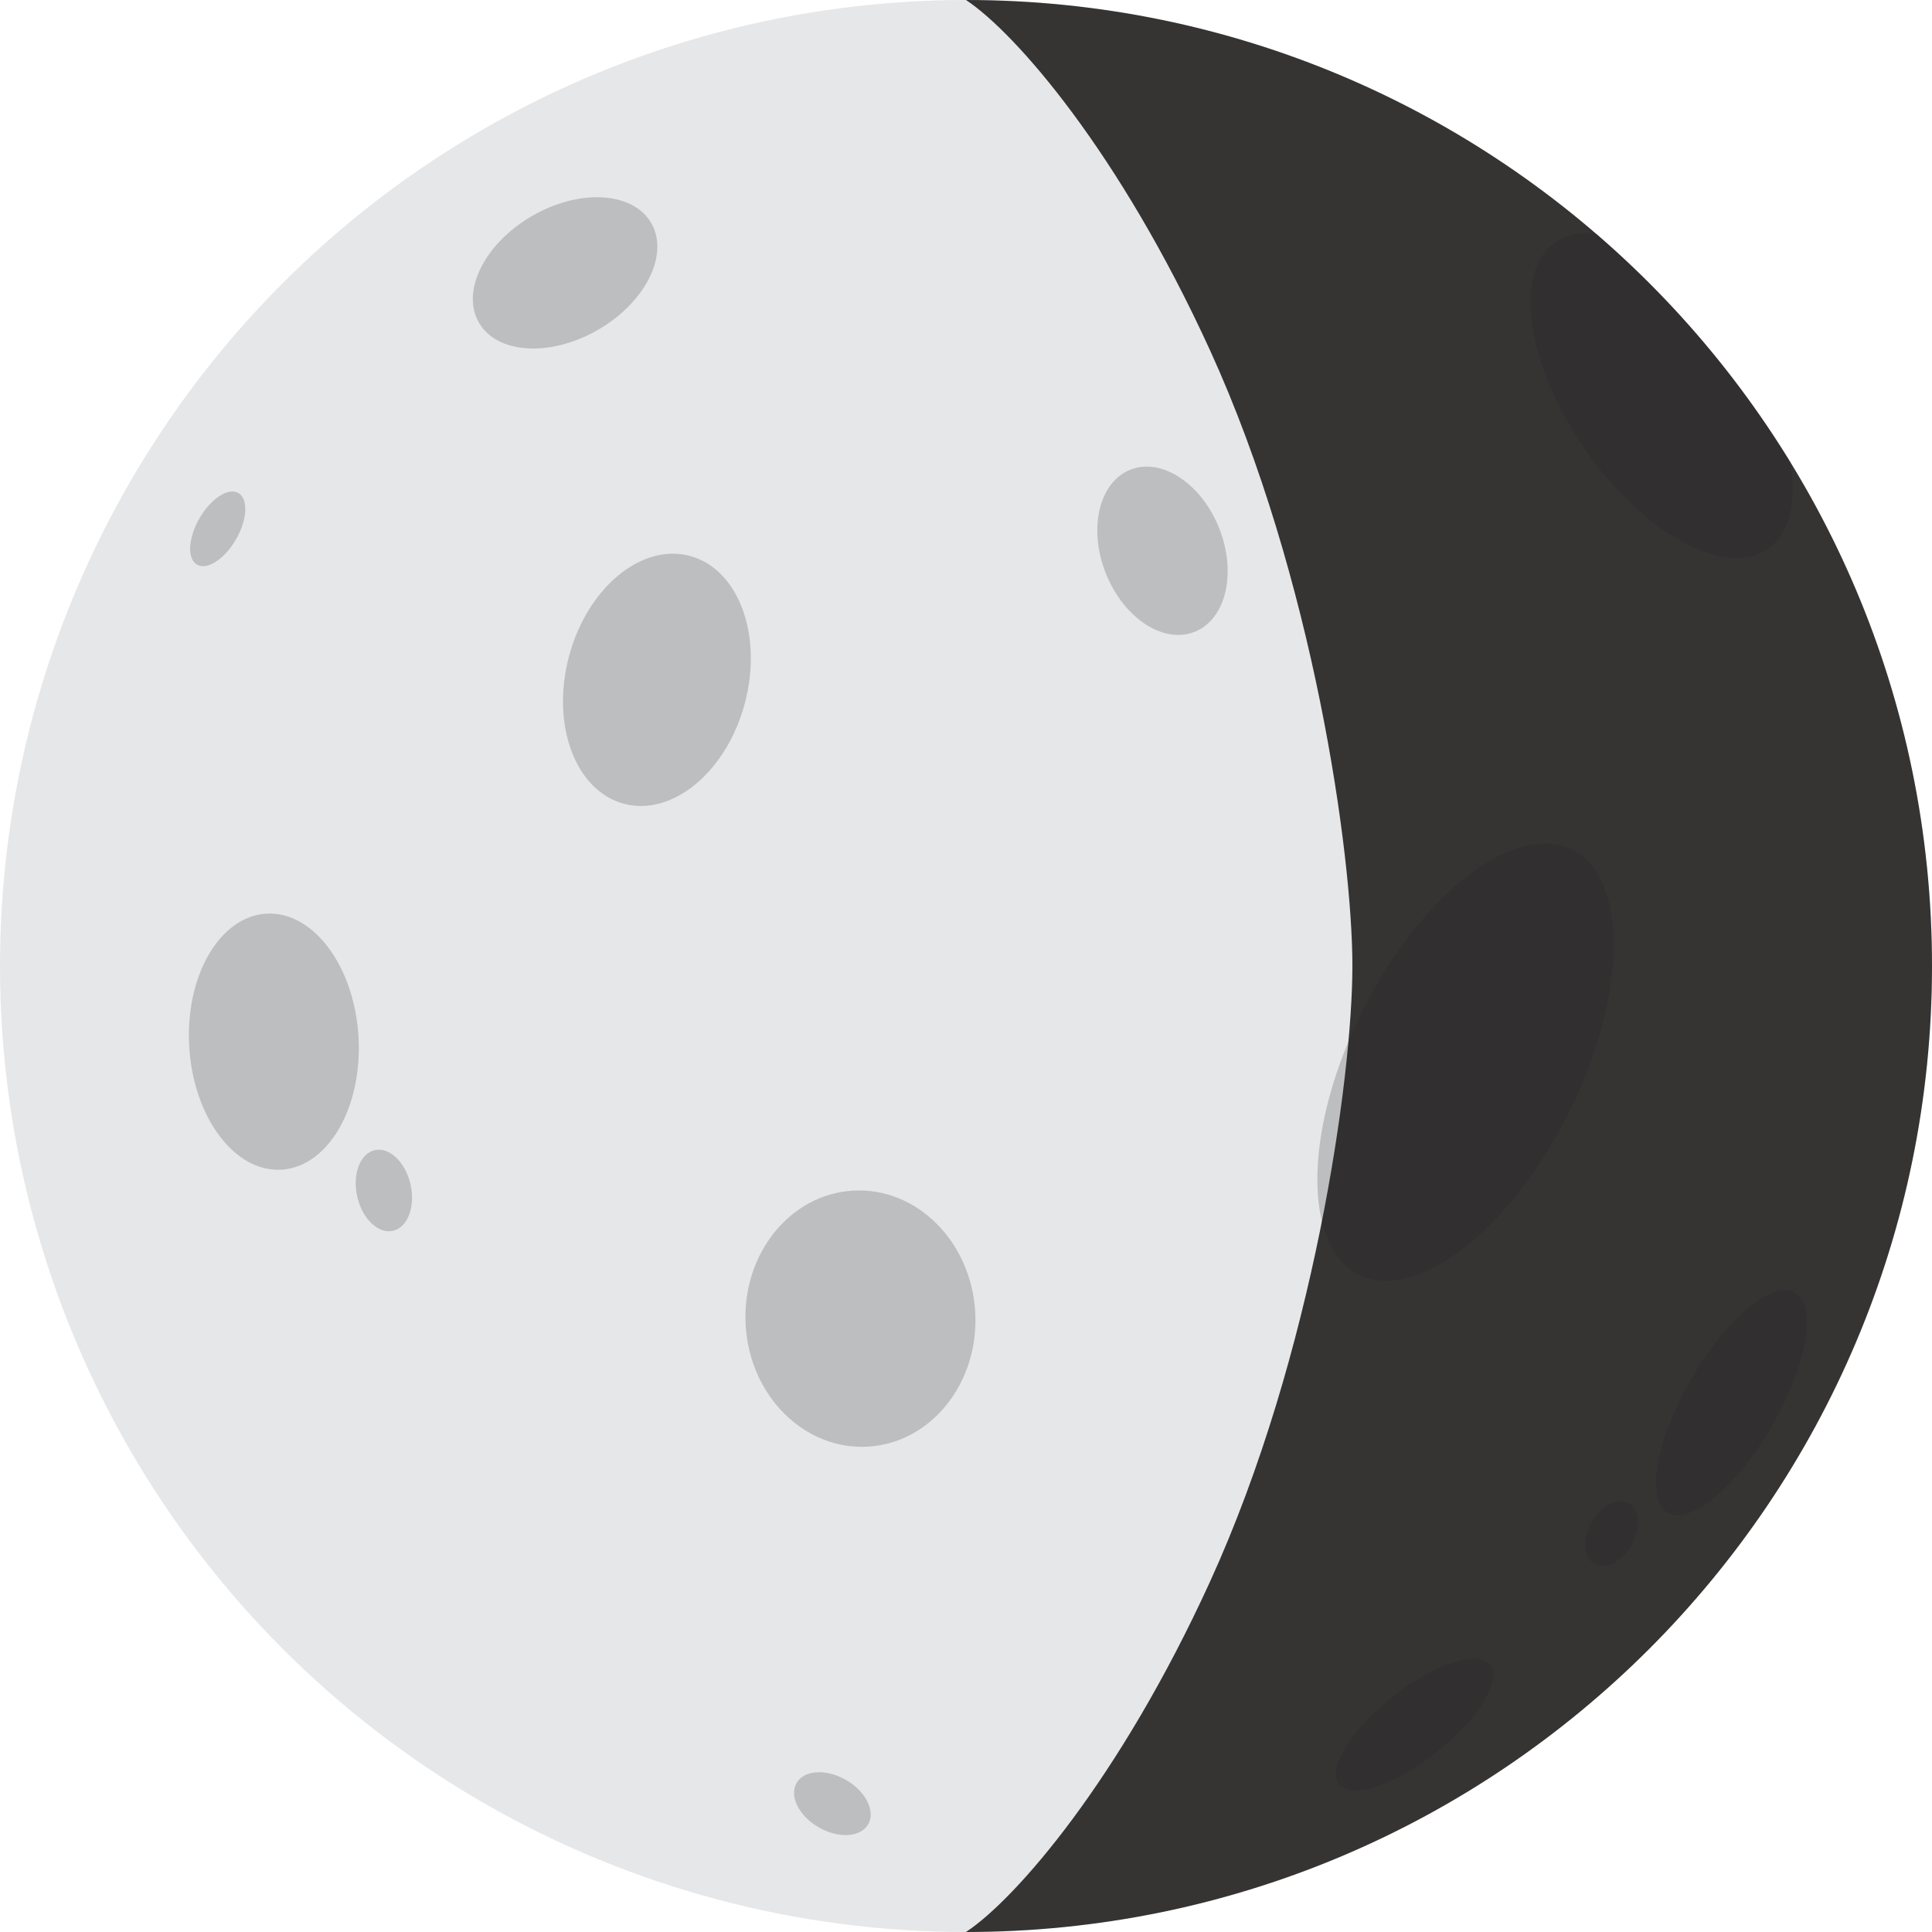 <svg id="Layer_1" data-name="Layer 1" xmlns="http://www.w3.org/2000/svg" viewBox="0 0 2000 2000"><defs><style>.cls-1{fill:#e6e7e8;}.cls-2{fill:#bcbec0;}.cls-3{fill:#231f20;opacity:0.9;}</style></defs><title>0.7</title><circle class="cls-1" cx="1000" cy="1000" r="1000"/><ellipse class="cls-2" cx="584.98" cy="282.47" rx="103.01" ry="68.11" transform="translate(-62.86 330.34) rotate(-30)"/><ellipse class="cls-2" cx="283.59" cy="1078.31" rx="87.77" ry="132.74" transform="translate(-62.8 18.5) rotate(-3.36)"/><ellipse class="cls-2" cx="890.84" cy="1364.97" rx="119.01" ry="132.74" transform="translate(-78.58 54.64) rotate(-3.36)"/><ellipse class="cls-2" cx="1517.08" cy="1099.66" rx="246.07" ry="119.01" transform="translate(-146.43 1961.93) rotate(-63.34)"/><ellipse class="cls-2" cx="680.07" cy="703.85" rx="132.74" ry="94.2" transform="translate(-174.61 1180.74) rotate(-75.15)"/><ellipse class="cls-2" cx="1203.4" cy="570.18" rx="63.15" ry="90.28" transform="translate(-125.37 482.79) rotate(-21.59)"/><ellipse class="cls-2" cx="1464.35" cy="1785.13" rx="99.51" ry="36.55" transform="translate(-791.85 1294.67) rotate(-38.37)"/><ellipse class="cls-2" cx="397.45" cy="1232.36" rx="28.3" ry="42.8" transform="translate(-260.88 117.33) rotate(-12.68)"/><ellipse class="cls-2" cx="861.67" cy="1867.13" rx="28.3" ry="42.8" transform="translate(-1186.15 1679.8) rotate(-60)"/><ellipse class="cls-2" cx="1662.04" cy="1594.2" rx="35.77" ry="23.65" transform="matrix(0.5, -0.87, 0.87, 0.5, -549.6, 2236.47)"/><ellipse class="cls-2" cx="1792.34" cy="1452.14" rx="131.46" ry="48.3" transform="translate(-361.42 2278.29) rotate(-60)"/><ellipse class="cls-2" cx="225.4" cy="547.46" rx="42.8" ry="21.82" transform="translate(-361.42 468.93) rotate(-60)"/><path class="cls-2" d="M1829.92,568.19c-44,30.4-128.72-16-189.36-103.64s-74.16-183.33-30.21-213.73c11.58-8,26-10.7,42.08-8.68A1004.52,1004.52,0,0,1,1853.35,478.4C1860,519.07,1852.71,552.42,1829.92,568.19Z"/><path class="cls-3" d="M2000,1000c0,552.28-447.71,1000-1000,1000h0c51.33-33.92,158.9-157.39,252.69-362.83C1359.66,1402.8,1400,1115.85,1400,1000s-40.3-402.8-147.28-637.16C1158.89,157.42,1051.34,34,1000,0V0C1552.29,0,2000,447.71,2000,1000Z"/></svg>